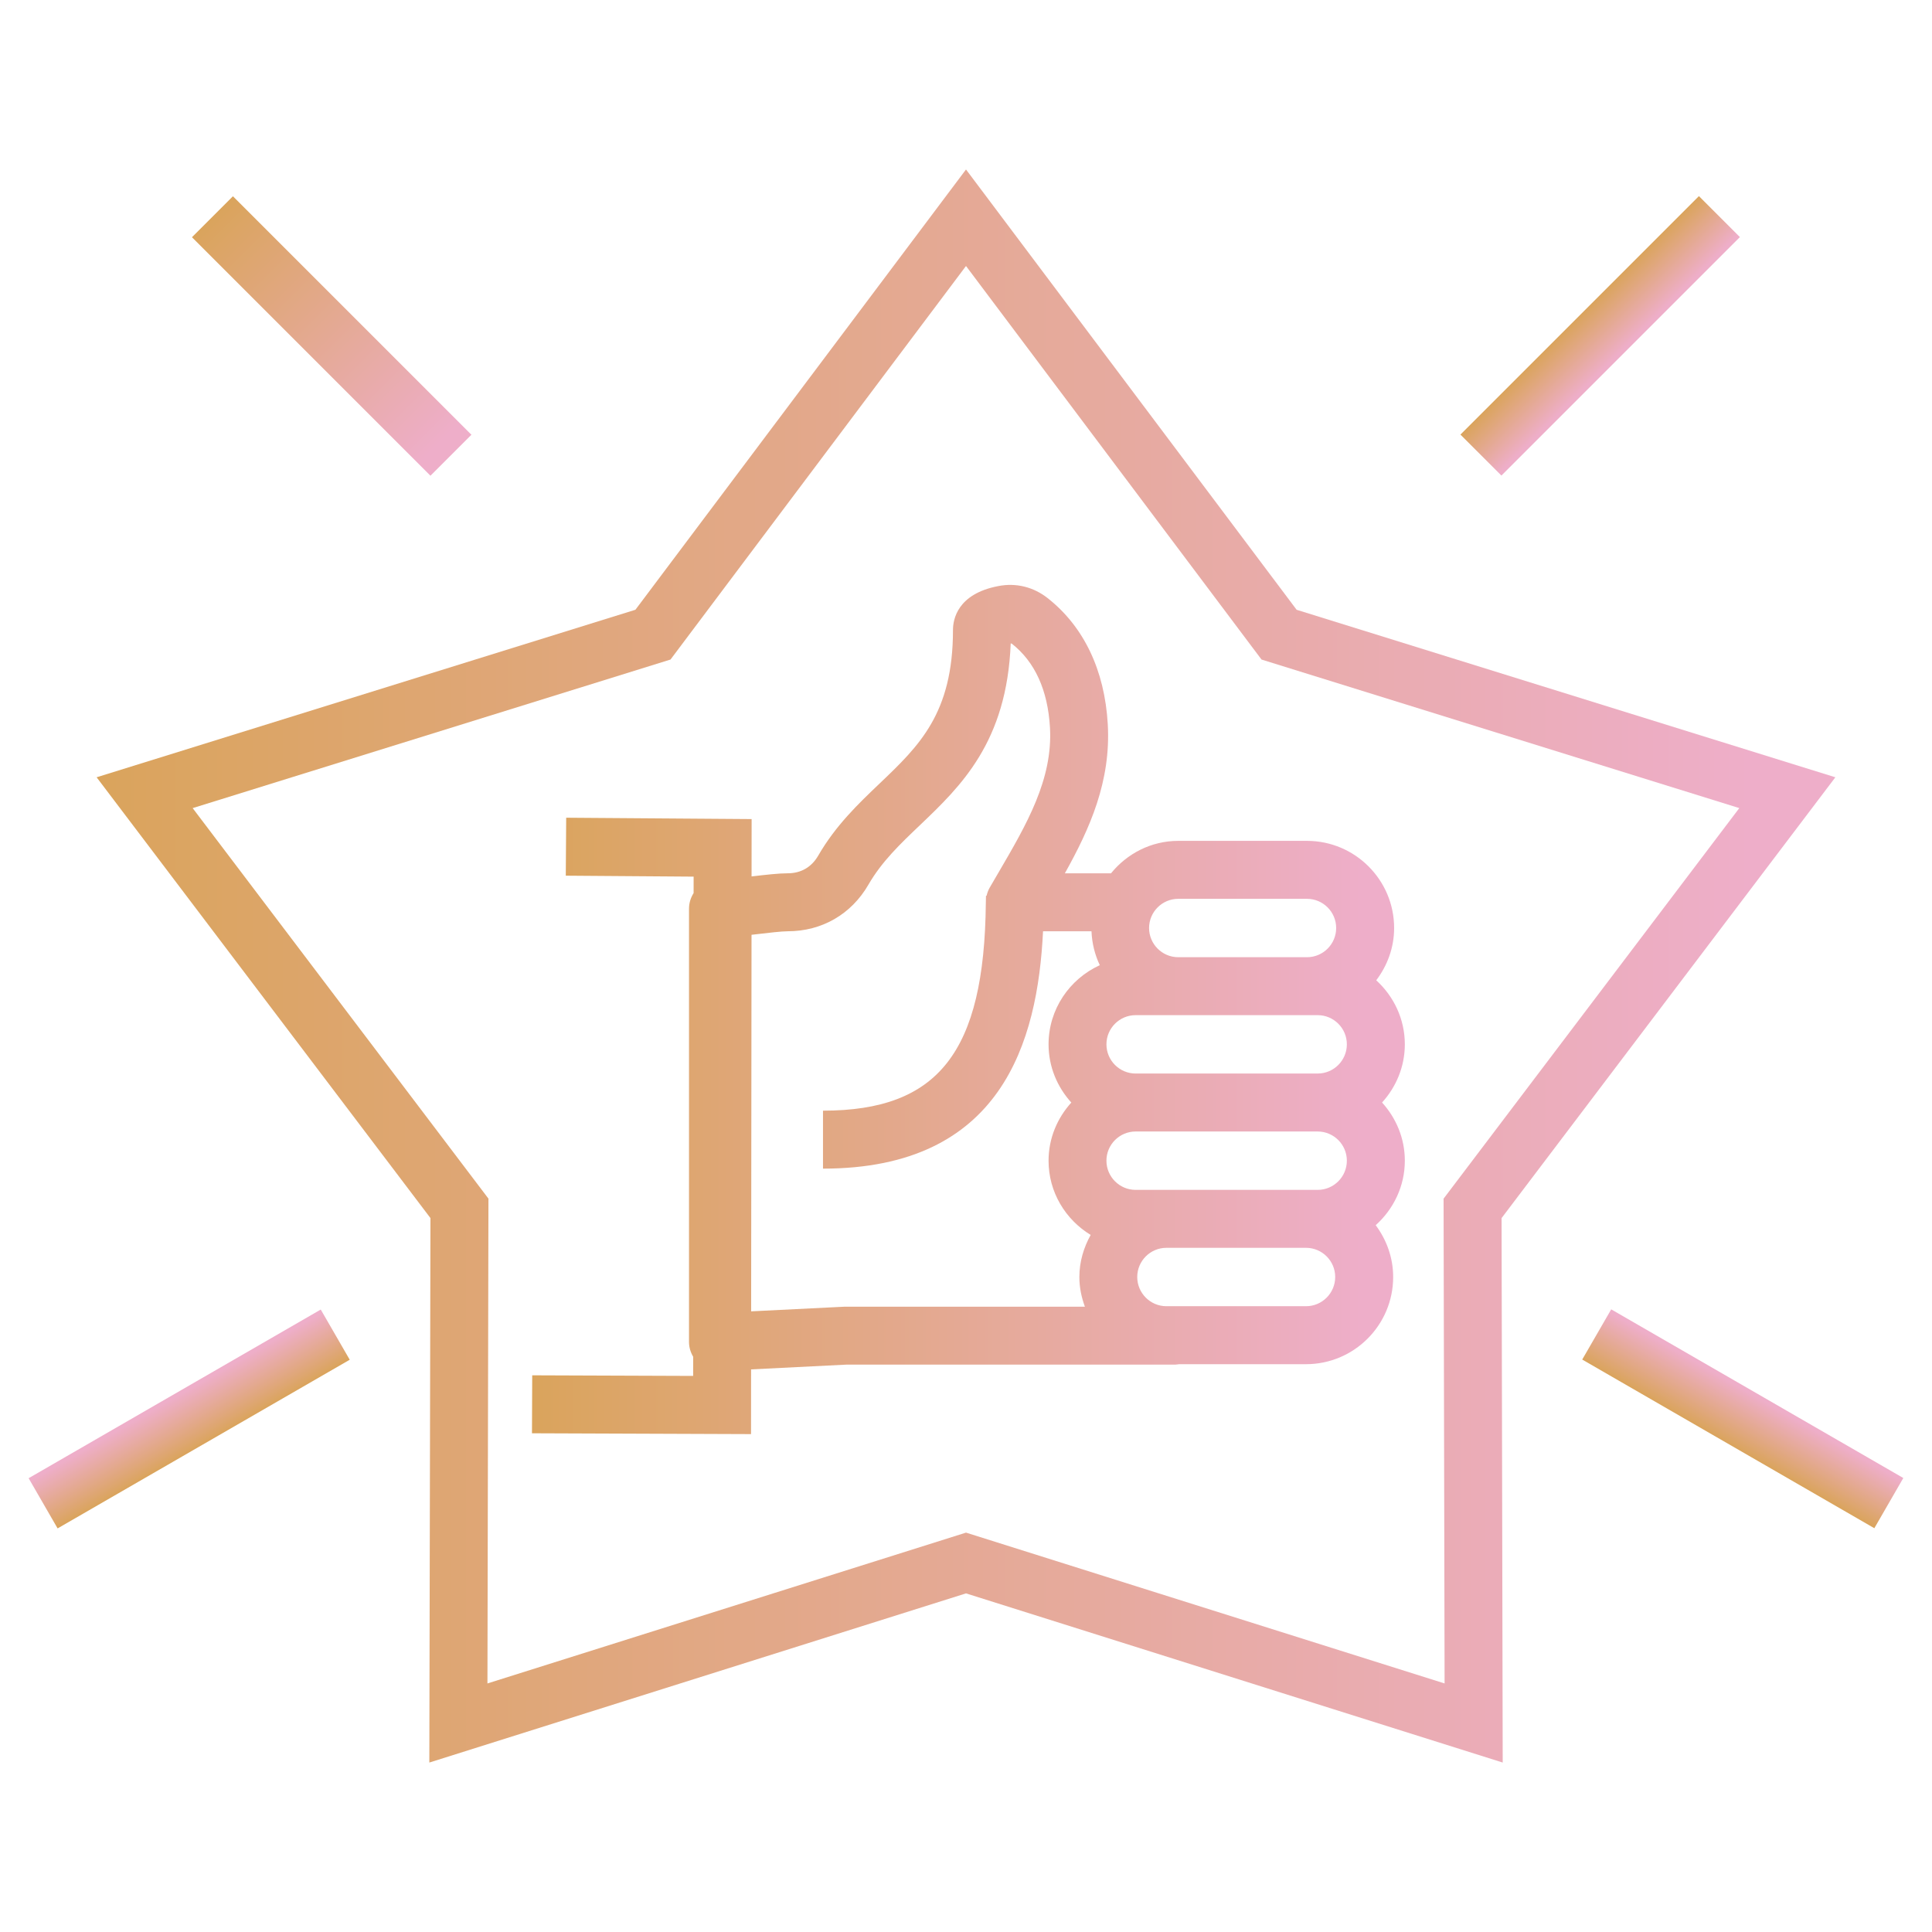 <svg height='100px' width='100px'  fill="#000000" xmlns="http://www.w3.org/2000/svg" xmlns:xlink="http://www.w3.org/1999/xlink" version="1.1" x="0px" y="0px" viewBox="0 0 100 100" enable-background="new 0 0 100 100" xml:space="preserve">

<defs>
    <linearGradient id="gradient" gradientTransform="">
      <stop offset="0%"  stop-color="#daa45c80" />
      <stop offset="95%" stop-color="rgb(238, 174, 201)" />
    </linearGradient>
</defs>

<g fill="url('#gradient')">

<path d="M94.998,40.232l-27.885-8.67L50,8.772L32.889,31.561L5.001,40.232L22.28,63.047l-0.058,28.182L50,82.473l27.78,8.756   l-0.059-28.18L94.998,40.232z M50,79.328l-24.77,7.807l0.052-25.094L9.972,41.828l24.733-7.69L50,13.768l15.296,20.37l24.73,7.689   L74.719,62.043l0.053,25.092L50,79.328z"></path>

<path d="M71.234,50.74c0.572-0.756,0.926-1.687,0.926-2.706c0-2.487-2.023-4.511-4.51-4.511h-6.664   c-1.408,0-2.654,0.663-3.48,1.679h-2.389c1.293-2.313,2.393-4.767,2.221-7.726c-0.162-2.788-1.238-5.042-3.111-6.517   c-0.729-0.575-1.633-0.805-2.555-0.624c-2.118,0.404-2.346,1.726-2.346,2.275c0,4.32-1.755,5.995-3.787,7.934   c-1.122,1.07-2.282,2.177-3.188,3.743c-0.346,0.598-0.892,0.914-1.58,0.914c-0.46,0-1.143,0.077-1.87,0.163l0.003-2.969   l-9.598-0.07l-0.021,3l6.617,0.049l-0.001,0.853c-0.149,0.233-0.238,0.509-0.238,0.806v22.43c0,0.271,0.079,0.531,0.215,0.76   l-0.001,0.994l-8.33-0.031l-0.012,3l11.338,0.043l0.003-3.35l4.92-0.246h17.031c0.072,0,0.137-0.02,0.209-0.023H67.6   c2.486,0,4.51-2.023,4.51-4.512c0-1.008-0.344-1.93-0.904-2.682c0.918-0.826,1.508-2.01,1.508-3.34c0-1.16-0.453-2.209-1.178-3.01   c0.725-0.801,1.178-1.85,1.178-3.012C72.713,52.74,72.137,51.564,71.234,50.74z M69.713,60.076c0,0.834-0.678,1.512-1.512,1.512   H67.6h-7.227h-1.592c-0.834,0-1.512-0.678-1.512-1.512c0-0.832,0.678-1.51,1.512-1.51h9.42   C69.035,58.566,69.713,59.244,69.713,60.076z M58.781,55.566c-0.834,0-1.512-0.678-1.512-1.512c0-0.832,0.678-1.51,1.512-1.51   h2.205h6.664h0.551c0.834,0,1.512,0.678,1.512,1.51c0,0.834-0.678,1.512-1.512,1.512H58.781z M67.65,46.523   c0.832,0,1.51,0.678,1.51,1.511s-0.678,1.511-1.51,1.511h-6.664c-0.832,0-1.51-0.678-1.51-1.511s0.678-1.511,1.51-1.511H67.65z    M43.701,67.635l-4.822,0.24l0.02-19.49c0.082-0.01,0.162-0.019,0.244-0.028c0.619-0.073,1.32-0.155,1.629-0.155   c1.769,0,3.291-0.879,4.178-2.413c0.689-1.194,1.646-2.107,2.66-3.073c2.118-2.021,4.506-4.299,4.704-9.414   c0.029,0.007,0.055,0.014,0.057,0.014c1.197,0.943,1.861,2.402,1.975,4.335c0.156,2.688-1.213,5.027-2.66,7.505l-0.465,0.797   c-0.074,0.13-0.123,0.271-0.156,0.413h-0.031c0,0.098-0.006,0.186-0.006,0.282c-0.002,0.032-0.002,0.063-0.002,0.095   c-0.077,7.715-2.458,10.745-8.428,10.745v3c9.243,0,11.11-6.553,11.389-12.285h2.508c0.025,0.627,0.176,1.218,0.43,1.755   c-1.559,0.71-2.652,2.276-2.652,4.098c0,1.162,0.453,2.211,1.178,3.012c-0.725,0.801-1.178,1.85-1.178,3.01   c0,1.631,0.879,3.051,2.18,3.842c-0.361,0.65-0.586,1.387-0.586,2.18c0,0.541,0.111,1.055,0.287,1.535L43.701,67.635z M67.6,67.609   h-7.227c-0.832,0-1.51-0.678-1.51-1.512c0-0.832,0.678-1.51,1.51-1.51H67.6c0.832,0,1.51,0.678,1.51,1.51   C69.109,66.932,68.432,67.609,67.6,67.609z"></path>

<rect x="8.438" y="15.895" transform="matrix(0.707 0.707 -0.707 0.707 17.329 -7.045)" width="17.46" height="3"></rect>

<rect x="81.331" y="8.664" transform="matrix(0.707 0.707 -0.707 0.707 36.56 -53.476)" width="3" height="17.459"></rect>

<rect x="88.71" y="64.712" transform="matrix(0.5 -0.866 0.866 0.5 -18.5 114.837)" width="3" height="17.459"></rect>

<rect x="8.29" y="64.712" transform="matrix(-0.5 -0.866 0.866 -0.5 -48.914 118.645)" width="3" height="17.46"></rect>
</g>

</svg>